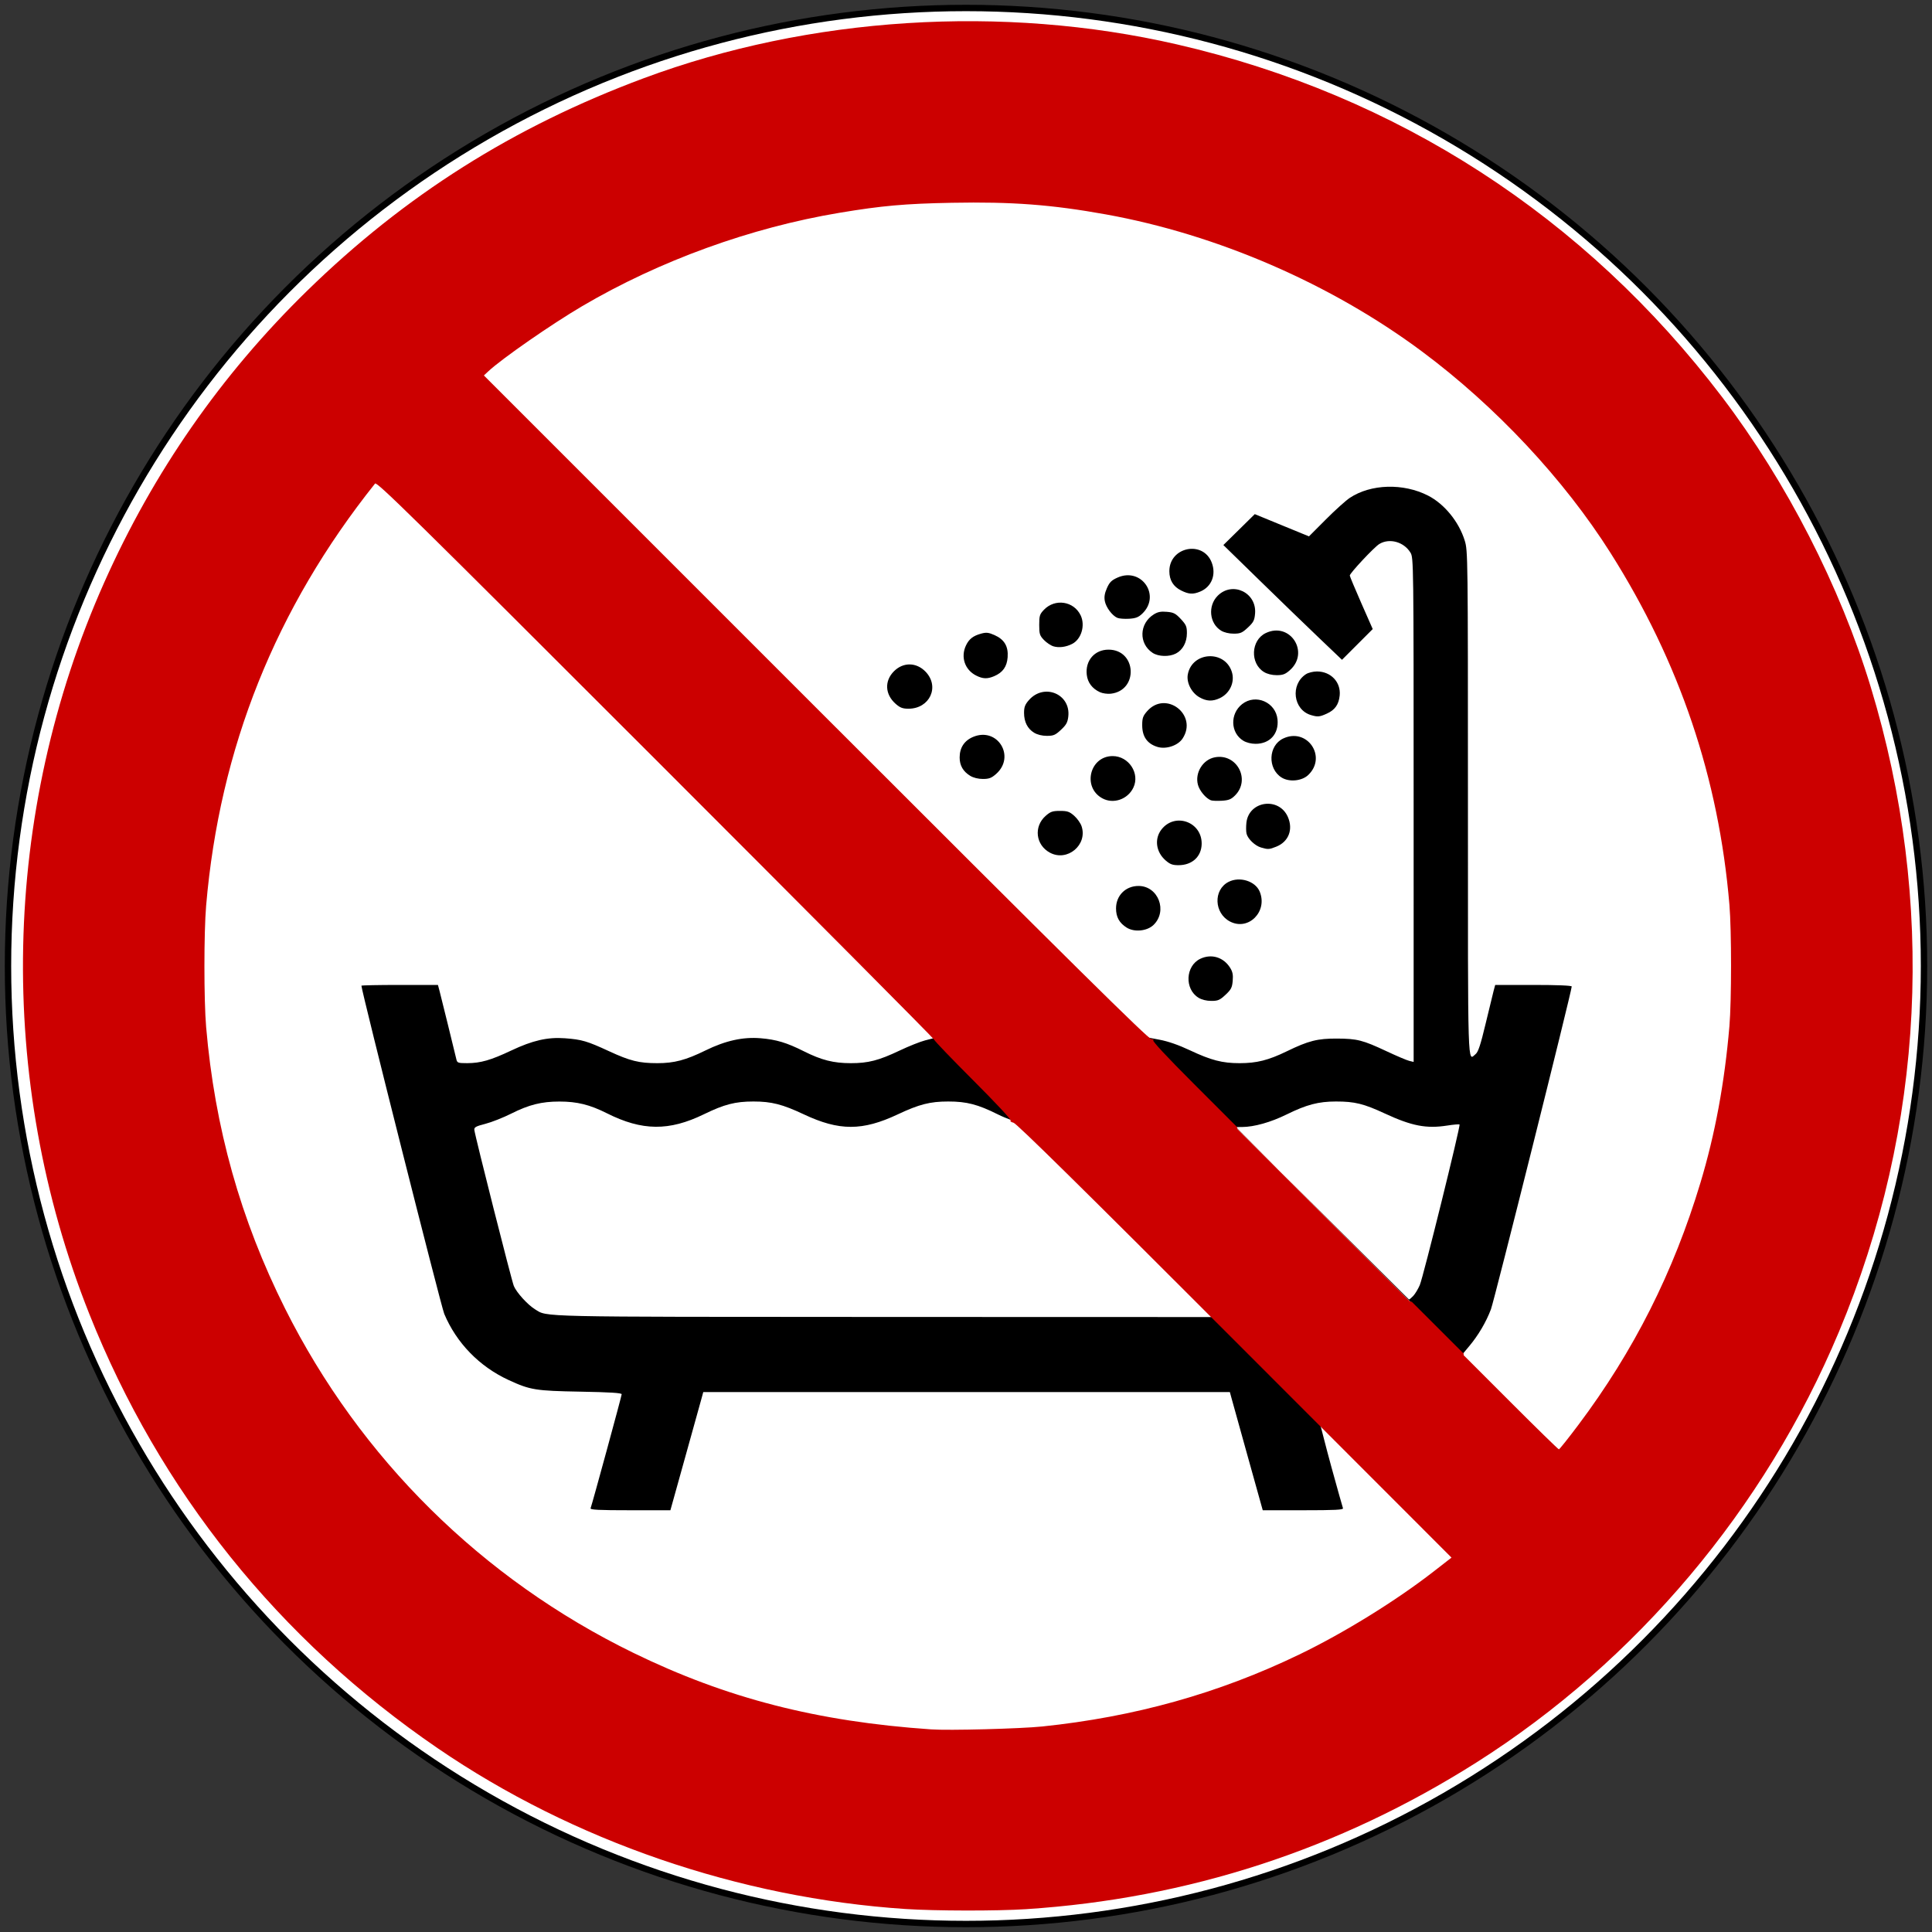 <svg height="575" viewBox="-265 -50 1210 1210" width="575" xmlns="http://www.w3.org/2000/svg"><rect x="-265" y="-50" width="1210" height="1210" fill="#333333" stroke="none"/><circle cx="340" cy="555" fill="#fff" r="600" stroke="#000" stroke-width="4"/><path d="m561.95 842.68c.28.55 3.21 12.71 6.92 26.18 3.72 13.48 6.97 25.06 7.23 25.75.37.98-5.02 1.25-24.89 1.25h-25.36l-9.28-33.25c-5.1-18.29-9.74-34.94-10.29-37l-1.02-3.75h-164.9-164.91l-1.02 3.75c-.56 2.06-5.19 18.71-10.29 37l-9.27 33.25h-25.22c-19.77 0-25.13-.27-24.76-1.25 1.06-2.84 19.47-70.34 19.47-71.4 0-.83-7.26-1.28-25.753-1.62-28.29-.51-31.519-1.04-45.09-7.3-18.261-8.42-32.609-23.17-40.288-41.43-1.995-4.74-51.872-202.36-51.872-205.52 0-.26 10.783-.48 23.962-.48h23.961l.999 3.75c.865 3.25 9.088 36.65 10.586 43 .48 2.04 1.119 2.25 6.761 2.24 8.359-.02 14.744-1.85 27.601-7.93 13.414-6.34 22.765-8.47 33.63-7.66 10.549.79 13.853 1.76 27.503 8.07 13.26 6.14 18.88 7.53 30.34 7.53 10.58 0 17.76-1.9 30.16-7.98 12.49-6.13 23.47-8.56 34.54-7.63 9.83.82 16.34 2.78 27.04 8.15 11.05 5.55 18.58 7.46 29.42 7.46 10.95 0 17.48-1.69 30.59-7.91 5.72-2.72 12.94-5.6 16.04-6.39l5.62-1.44zm-189.23-189.81c-.55.01-7.36-2.23-12.86-4.98-12.46-6.22-19.42-8.03-31-8.03-11.35 0-18.17 1.74-31.57 8.05-22.16 10.44-36.71 10.44-58.86 0-13.41-6.31-20.22-8.05-31.57-8.05-11.36 0-18.25 1.78-30.98 7.98-21.85 10.64-38.71 10.48-60.77-.6-10.74-5.4-18.645-7.35-29.753-7.35-11.201 0-19.02 1.96-30.135 7.54-5.032 2.53-12.347 5.42-16.256 6.42-5.982 1.54-7.074 2.15-6.889 3.82.423 3.82 23.354 94.43 24.734 97.74 1.724 4.12 8.626 11.72 13.242 14.57 8.021 4.96-1.767 4.74 217.797 4.82l206 .06zm80.14-53.28 8.31 1.57c5.43 1.02 12.02 3.31 19 6.6 13.39 6.3 20.32 8.1 31.19 8.1 10.73 0 18.01-1.83 29.54-7.43 13.62-6.61 19.23-8.04 31.46-7.98 12.64.06 16.12.95 31 7.92 6.32 2.97 12.73 5.69 14.25 6.05l2.75.66-.01-157.86c0-155.75-.03-157.9-1.99-161.12-4.11-6.75-13.18-9.26-19.51-5.39-3.2 1.94-18.49 18.28-18.49 19.75 0 .47 3.23 8.21 7.18 17.19l7.19 16.33-9.62 9.62-9.63 9.63-14.31-13.65c-7.87-7.5-24.59-23.67-37.14-35.93l-22.84-22.29 9.84-9.68 9.83-9.68 16.97 6.97 16.97 6.96 10.53-10.56c5.79-5.81 12.55-11.91 15.03-13.55 13.17-8.75 33.52-9.34 49-1.44 10.26 5.25 19.34 16.39 22.99 28.19 1.97 6.4 2.01 9.08 2.01 164.9 0 170.39-.3 160.96 4.87 156.64 1.58-1.31 3.1-5.96 6.15-18.75 2.23-9.35 4.5-18.69 5.05-20.75l1-3.75h23.97c14.91 0 23.96.37 23.96.98 0 2.83-48.47 196.54-50.59 202.15-3 7.97-7.89 16.27-13.56 23.05l-4.19 5.01zm167.27 162.01c1.17-1.24 3-4.28 4.07-6.75 2.16-5.01 25.64-99.84 24.9-100.58-.26-.26-3.77.04-7.8.67-13.01 2.02-22.1.26-38.94-7.54-13.34-6.18-18.87-7.54-30.66-7.54-10.94 0-18.39 1.96-30.84 8.09-9.97 4.92-20.41 7.86-28 7.89l-4 .02 108.57 108c.32 0 1.54-1.02 2.7-2.26zm-134.47-186.7c-8.91-5.42-8.24-19.99 1.11-24.43 6.93-3.29 14.48-1.01 18.65 5.63 1.57 2.49 1.95 4.43 1.62 8.2-.36 4.22-1.01 5.48-4.52 8.75-3.56 3.32-4.7 3.81-8.87 3.81-2.99 0-6-.74-7.99-1.96zm-45-43.93c-4.64-2.92-6.69-6.61-6.69-12.05 0-8.07 6.01-14.06 14.09-14.05 12.39.01 18.4 15.77 9.34 24.46-4.02 3.84-11.98 4.62-16.74 1.64zm64.72-3.81c-10.03-5.19-10.6-19.84-.98-24.82 6.94-3.59 16.77-.56 19.52 6.01 5.21 12.47-6.96 24.81-18.54 18.81zm-40.43-38.35c-6.02-5.29-7.08-13.52-2.48-19.37 8.48-10.78 25.34-4.69 25.13 9.07-.12 7.96-5.95 13.34-14.46 13.35-3.83 0-5.36-.57-8.19-3.05zm-72.34-4.76c-9-4.8-10.35-16.38-2.7-23.1 3.01-2.64 4.3-3.09 8.95-3.09 4.62 0 5.94.45 8.9 3.05 1.91 1.68 4 4.64 4.64 6.59 3.85 11.65-8.94 22.34-19.79 16.55zm132.14-3.27c-3.75-1.09-8.21-5.35-9.04-8.63-.33-1.33-.37-4.44-.09-6.92 1.54-13.68 20.33-16.32 25.94-3.64 3.48 7.88.51 15.57-7.21 18.66-4.48 1.79-5.14 1.83-9.6.53zm-99.39-30.81c-12.65-6.94-7.85-26.44 6.5-26.44 10.07 0 17.2 10.83 12.98 19.72-3.51 7.41-12.54 10.52-19.48 6.72zm68 1.24c-3.2-1.28-7.08-5.93-8.1-9.7-2.02-7.51 3.1-15.81 10.62-17.22 13.76-2.58 22.52 14 12.61 23.9-2.45 2.45-3.97 3.05-8.31 3.31-2.93.17-6 .04-6.82-.29zm44.3-14.25c-8.91-5.59-8.33-20.01.98-24.43 14.97-7.1 27.68 11.37 15.72 22.83-3.98 3.82-11.96 4.58-16.7 1.6zm-195-1.05c-4.47-2.73-6.64-6.48-6.64-11.5 0-6.14 2.95-10.61 8.51-12.92 15.25-6.32 26.71 12.37 14.28 23.28-2.87 2.52-4.39 3.09-8.24 3.09-2.91 0-5.94-.75-7.91-1.95zm117.2-18.14c-6.39-1.98-9.5-6.43-9.5-13.6 0-4.43.47-5.78 3.09-8.76 11.69-13.31 31.93 2.28 22.21 17.11-2.92 4.45-10.38 6.93-15.8 5.25zm53.8-3.87c-8.07-4.91-8.44-16.85-.72-22.92 8.49-6.68 21.13-1.17 22.17 9.67.86 8.95-4.79 15.2-13.75 15.2-2.71 0-5.78-.77-7.7-1.95zm-131-5c-4.14-2.52-6.3-6.8-6.3-12.45 0-3.61.61-5.22 3.05-7.99 9.49-10.81 26.25-3.82 24.66 10.28-.42 3.7-1.28 5.26-4.58 8.33-3.52 3.3-4.68 3.79-8.84 3.79-2.99 0-6-.74-7.99-1.96zm173.34-11.07c-11.09-3.32-13.01-19.1-3.11-25.58 1.45-.95 4.54-1.72 6.92-1.72 8.73 0 15.07 6.72 14.23 15.07-.58 5.65-2.97 9.04-8.01 11.32-4.57 2.08-5.78 2.19-10.03.91zm-260.05-7.02c-6.7-5.89-7.14-14.33-1.06-20.41 5.81-5.82 14.08-5.68 19.82.31 8.98 9.37 2.58 23.15-10.75 23.15-3.63 0-5.23-.61-8.01-3.05zm190.15-4.17c-4.94-2.86-8.13-9.21-7.18-14.28 2.67-14.2 22.99-15.48 27.52-1.74 2.12 6.43-1.09 13.6-7.46 16.62-4.61 2.18-8.38 2.01-12.88-.6zm-62.24-3.14c-4.81-2.22-7.68-6.04-8.23-10.93-1-8.85 4.93-15.7 13.61-15.7 17.64-.02 18.95 25.64 1.41 27.6-2.09.23-5.14-.21-6.79-.97zm-77.48-10.39c-7.12-3.58-9.84-11.61-6.39-18.88 1.92-4.06 4.5-6.05 9.63-7.43 3.09-.84 4.56-.67 8.22.95 6.19 2.74 8.74 7.04 8.24 13.87-.44 5.92-3.03 9.57-8.44 11.87-4.27 1.82-7.07 1.73-11.26-.38zm180.28-2.21c-8.91-5.42-8.24-19.99 1.11-24.43 15.26-7.24 27.72 12.17 14.99 23.34-2.82 2.48-4.35 3.05-8.19 3.05-2.91 0-5.94-.75-7.91-1.96zm-69.8-12.03c-8.79-5.78-8.41-18.33.74-24.07 2.49-1.57 4.42-1.95 8.19-1.62 4.23.36 5.48 1.01 8.75 4.51 3.32 3.57 3.82 4.71 3.81 8.88 0 5.71-2.61 10.53-6.9 12.74-4.18 2.17-10.95 1.96-14.59-.44zm-62.04-4.06c-1.67-.49-4.37-2.29-6-3.99-2.65-2.76-2.96-3.76-2.96-9.46 0-5.69.31-6.69 2.95-9.45 6.95-7.25 18.75-5.45 23.01 3.5 2.99 6.32.41 14.94-5.36 17.88-3.84 1.96-8.2 2.53-11.64 1.52zm104.96-9.83c-7.38-4.5-8.45-15.56-2.13-21.88 9.27-9.26 24.53-1.96 23.39 11.2-.36 4.22-1.01 5.48-4.52 8.75-3.56 3.32-4.7 3.81-8.87 3.81-2.92 0-6-.74-7.87-1.88zm-65-8.03c-3.24-1.4-7.1-6.58-7.84-10.52-.48-2.56-.11-4.86 1.33-8.11 1.64-3.69 2.88-4.92 6.69-6.61 14.99-6.63 27.24 11.3 15.44 22.61-2.38 2.28-4.08 2.94-8.27 3.2-2.9.18-6.21-.08-7.35-.57zm40.04-17.09c-5-2.47-7.46-6.49-7.46-12.15.01-15.25 21.14-19.51 26.55-5.35 2.9 7.58-.11 15.17-7.19 18.12-4.48 1.88-7.14 1.74-11.9-.62z"/><path d="m302.12 1145.6c-104.13-6.9-208.253-42.7-293.004-100.7-99.59-68.11-174.076-161.01-218.266-272.19-58.39-146.88-54.98-313.3 9.38-457.81 30.76-69.09 73.2-130.13 127.021-182.69 61.327-59.895 129.264-102.81 210.869-133.201 103.75-38.642 224.86-46.331 334-21.207 137.84 31.735 255.68 107.971 341.45 220.908 40.33 53.12 73.95 118.7 93.04 181.5 40.87 134.5 33.91 275.49-19.94 404-46.41 110.73-126.7 206.08-227.12 269.69-85.93 54.4-180.46 85.2-281.92 91.8-18.26 1.2-57.07 1.1-75.51-.1zm85.5-114.3c57.92-6 110.52-20.7 161-45.04 27.75-13.36 60.62-33.66 84.22-52.01l11.23-8.73-135.73-135.82c-95.14-95.22-136.58-136.04-138.57-136.54-1.56-.39-2.37-1.01-1.78-1.37.6-.37-9.59-11.3-23.41-25.11-13.45-13.45-24.46-24.9-24.46-25.46 0-.55-78.52-79.52-174.48-175.48-151.715-151.71-174.642-174.27-175.75-172.88-62.302 78.12-97.36 165.73-105.79 264.35-1.43 16.77-1.43 59.31 0 76 5.41 63.09 21.54 120.64 49.429 176.33 47.051 93.94 123.352 169.38 218.091 215.61 58.35 28.45 115.07 43.05 186.5 47.95 10.97.8 55.83-.4 69.5-1.8zm335.88-188.87c34.7-46.22 59.62-95.66 76.49-151.72 9.17-30.46 15.11-62.54 18.13-98 1.36-16.03 1.37-59.82.01-76-6.68-79.41-31.15-151.87-74.41-220.32-29.2-46.22-72.03-91.98-118.27-126.36-56.87-42.3-128.1-73.167-197.83-85.751-33.91-6.118-58.79-7.995-96.5-7.279-29.37.558-43.82 1.845-70.33 6.268-55.67 9.29-112.72 29.992-161.197 58.492-19.108 11.23-50.371 32.93-58.759 40.79l-2.782 2.6 207.778 207.78c161.95 161.95 208.34 207.8 210.28 207.86 1.38.05 1.89.33 1.14.63-.89.35 8.09 10.01 25.49 27.42l26.86 26.87.48 1.5 53.98 53.96 53.98 53.96 1.13.16 16.24 16.22 16.24 16.22.05 1.06 29.45 29.46c16.2 16.21 29.77 29.46 30.17 29.46.39 0 5.87-6.87 12.18-15.28z" fill="#c00"/></svg>